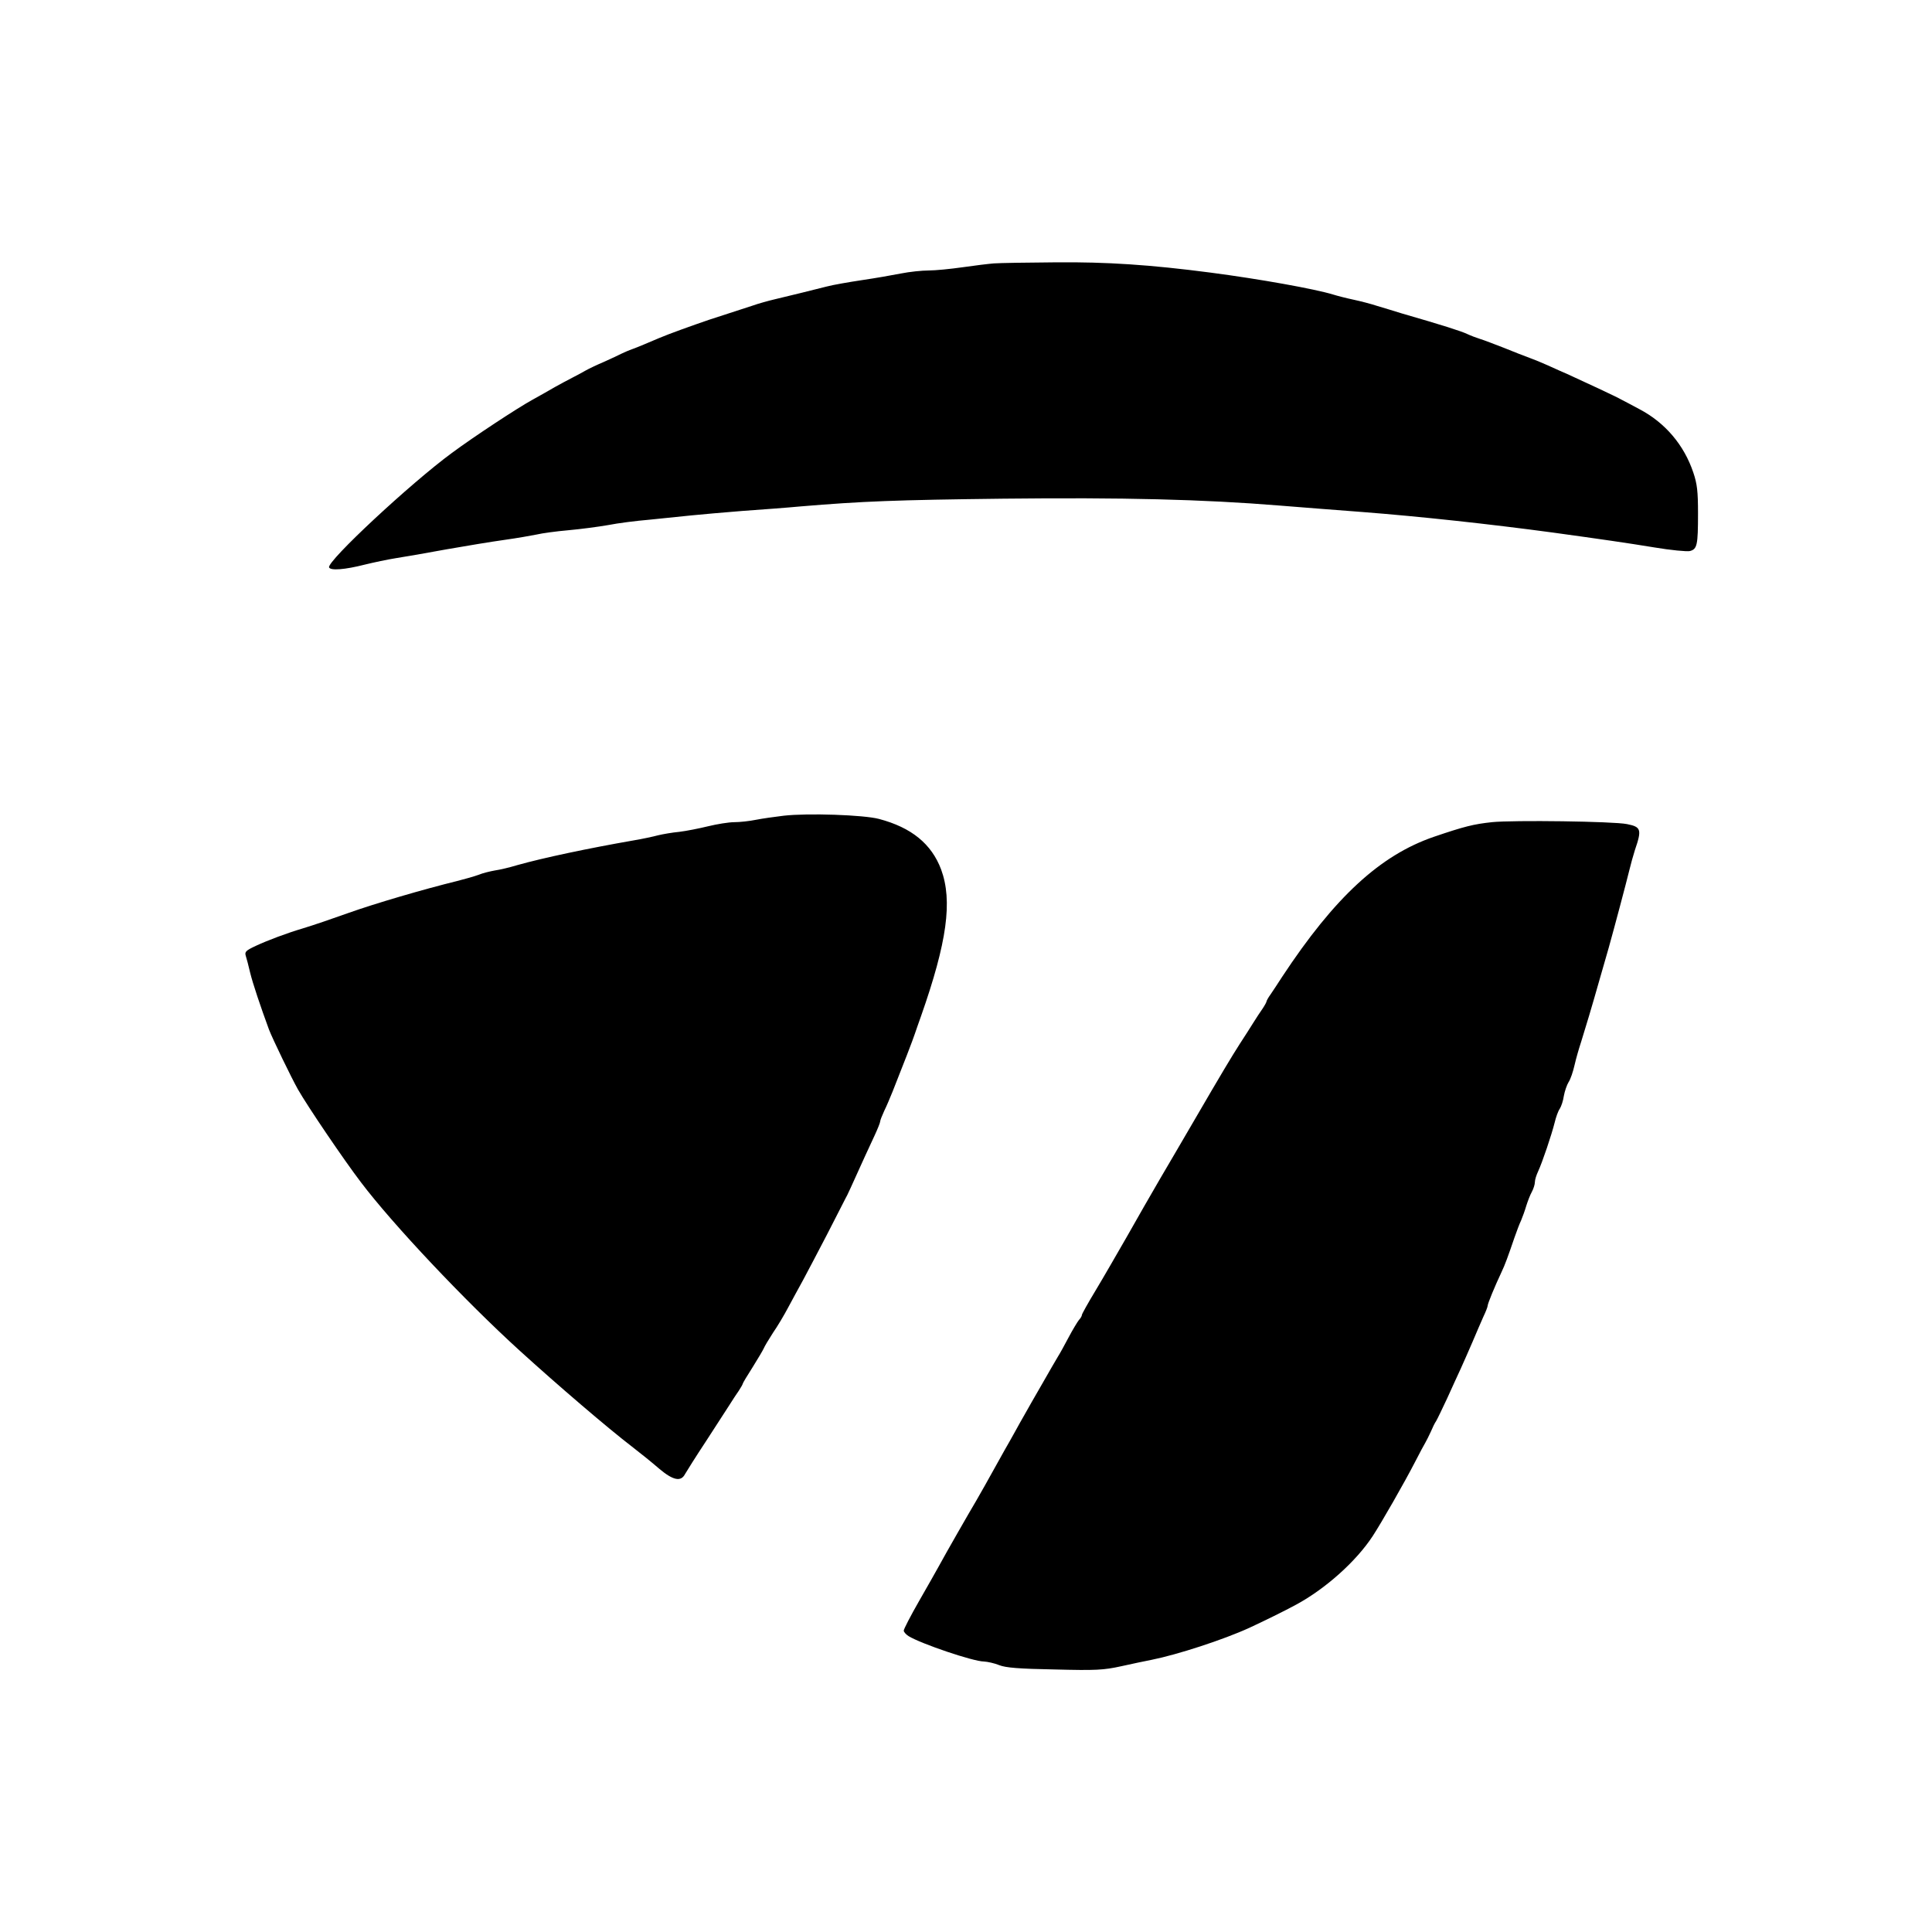 <?xml version="1.0" standalone="no"?>
<!DOCTYPE svg PUBLIC "-//W3C//DTD SVG 20010904//EN"
 "http://www.w3.org/TR/2001/REC-SVG-20010904/DTD/svg10.dtd">
<svg version="1.0" xmlns="http://www.w3.org/2000/svg"
 width="900pt" height="900pt" viewBox="0 0 900 900"
 preserveAspectRatio="xMidYMid meet">
<g transform="translate(0,900) scale(0.1,-0.1)"
fill="#000000" stroke="none">
<path d="M4630 7773 c-25 -2 -91 -10 -146 -18 -56 -8 -127 -15 -158 -15 -31 0
-89 -6 -129 -14 -40 -8 -121 -22 -182 -31 -60 -9 -135 -22 -165 -30 -66 -17
-165 -41 -240 -59 -30 -7 -77 -20 -105 -30 -27 -9 -117 -38 -200 -65 -82 -28
-188 -66 -235 -86 -47 -20 -101 -43 -121 -50 -20 -7 -45 -18 -55 -23 -11 -6
-46 -22 -79 -37 -33 -14 -71 -32 -85 -40 -14 -8 -43 -24 -65 -35 -22 -11 -58
-31 -80 -43 -22 -13 -70 -40 -106 -60 -69 -38 -270 -170 -374 -247 -192 -141
-582 -504 -572 -533 6 -16 73 -11 167 13 41 10 107 24 145 30 39 6 144 24 235
41 91 16 212 36 270 44 58 8 125 20 150 25 25 6 91 15 148 20 56 5 139 16 185
24 45 9 132 20 192 25 61 6 148 15 195 20 47 5 155 14 240 21 85 6 207 15 270
21 288 24 440 30 945 36 555 6 929 -3 1285 -32 102 -8 275 -22 385 -30 270
-21 593 -56 890 -96 225 -31 343 -48 471 -69 77 -13 152 -20 166 -17 34 9 38
27 38 176 0 102 -4 137 -22 190 -43 128 -131 232 -251 295 -37 20 -75 40 -85
45 -18 11 -177 85 -254 120 -27 11 -67 30 -90 40 -24 11 -61 26 -83 34 -22 8
-76 29 -120 47 -44 17 -93 36 -110 41 -16 5 -43 15 -60 23 -27 13 -111 40
-305 96 -36 11 -87 27 -115 35 -27 9 -77 22 -110 29 -33 7 -76 18 -95 24 -85
26 -341 72 -570 102 -283 37 -485 50 -720 48 -135 -1 -265 -3 -290 -5z M3650
5200 c-41 -5 -99 -13 -129 -19 -29 -6 -75 -11 -100 -11 -26 0 -81 -9 -122 -19
-41 -10 -101 -22 -134 -26 -33 -3 -78 -11 -99 -16 -22 -6 -73 -17 -115 -24
-212 -37 -420 -81 -541 -115 -36 -11 -83 -22 -105 -25 -22 -4 -56 -12 -75 -20
-19 -7 -64 -20 -100 -29 -155 -38 -384 -105 -510 -150 -61 -22 -163 -57 -210
-71 -74 -22 -162 -55 -218 -81 -47 -22 -53 -28 -47 -47 4 -12 13 -47 20 -77
12 -50 49 -160 88 -266 16 -42 105 -226 135 -279 45 -79 213 -327 293 -432
148 -196 485 -553 739 -784 178 -162 413 -363 524 -448 39 -30 96 -76 127
-103 64 -54 101 -62 120 -25 7 12 50 81 97 152 47 72 96 148 110 170 14 22 33
52 44 67 10 15 18 30 18 32 0 3 21 38 46 77 25 40 48 79 52 88 3 8 22 40 42
71 21 30 53 84 72 120 19 36 50 92 68 125 18 33 68 129 112 213 43 84 82 161
87 170 9 15 22 45 91 197 10 22 30 65 44 95 14 30 26 60 26 65 0 6 9 28 19 50
11 22 28 63 39 90 47 118 95 242 104 270 6 17 18 53 28 80 122 347 148 538 94
685 -45 119 -138 195 -289 235 -71 19 -332 28 -445 15z M6950 5170 c-85 -9
-129 -20 -270 -68 -251 -86 -463 -282 -707 -652 -19 -30 -44 -67 -54 -82 -11
-15 -19 -30 -19 -33 0 -3 -8 -18 -18 -33 -11 -15 -30 -45 -44 -67 -14 -22 -42
-67 -64 -100 -40 -63 -77 -124 -216 -363 -46 -78 -115 -198 -155 -265 -39 -67
-108 -187 -153 -267 -46 -80 -111 -193 -146 -251 -35 -58 -64 -110 -64 -114 0
-5 -6 -16 -14 -24 -7 -9 -29 -45 -48 -81 -19 -36 -41 -76 -50 -90 -8 -14 -42
-71 -74 -128 -33 -57 -69 -120 -80 -140 -12 -20 -32 -57 -46 -82 -14 -25 -35
-63 -48 -85 -21 -37 -34 -61 -92 -165 -11 -19 -29 -51 -41 -72 -27 -45 -144
-249 -173 -303 -12 -22 -54 -96 -93 -164 -39 -68 -71 -130 -71 -137 0 -6 10
-18 23 -26 57 -35 301 -118 351 -118 17 -1 49 -8 71 -17 30 -12 93 -17 258
-20 192 -5 228 -3 310 15 50 11 115 25 142 30 120 24 335 94 455 149 65 30
167 80 218 108 137 74 280 202 357 320 41 63 146 246 197 345 21 41 43 82 48
90 5 8 16 31 25 50 8 19 19 42 25 50 5 8 28 56 51 105 23 50 51 113 64 140 13
28 37 84 55 125 17 41 40 93 50 116 11 23 20 46 20 51 0 10 33 90 65 158 15
31 30 72 60 160 10 28 23 64 31 80 7 17 18 47 24 68 7 22 18 51 26 65 8 15 14
35 14 45 0 11 7 33 15 50 20 43 63 171 77 227 6 25 16 54 24 65 7 11 16 38 19
60 4 22 14 51 22 64 9 13 21 49 28 80 7 31 21 79 30 106 18 57 54 177 83 280
11 39 32 111 46 160 28 100 80 296 97 365 6 25 17 65 25 90 33 96 29 108 -37
121 -63 13 -529 19 -629 9z"/>
</g>
</svg>

